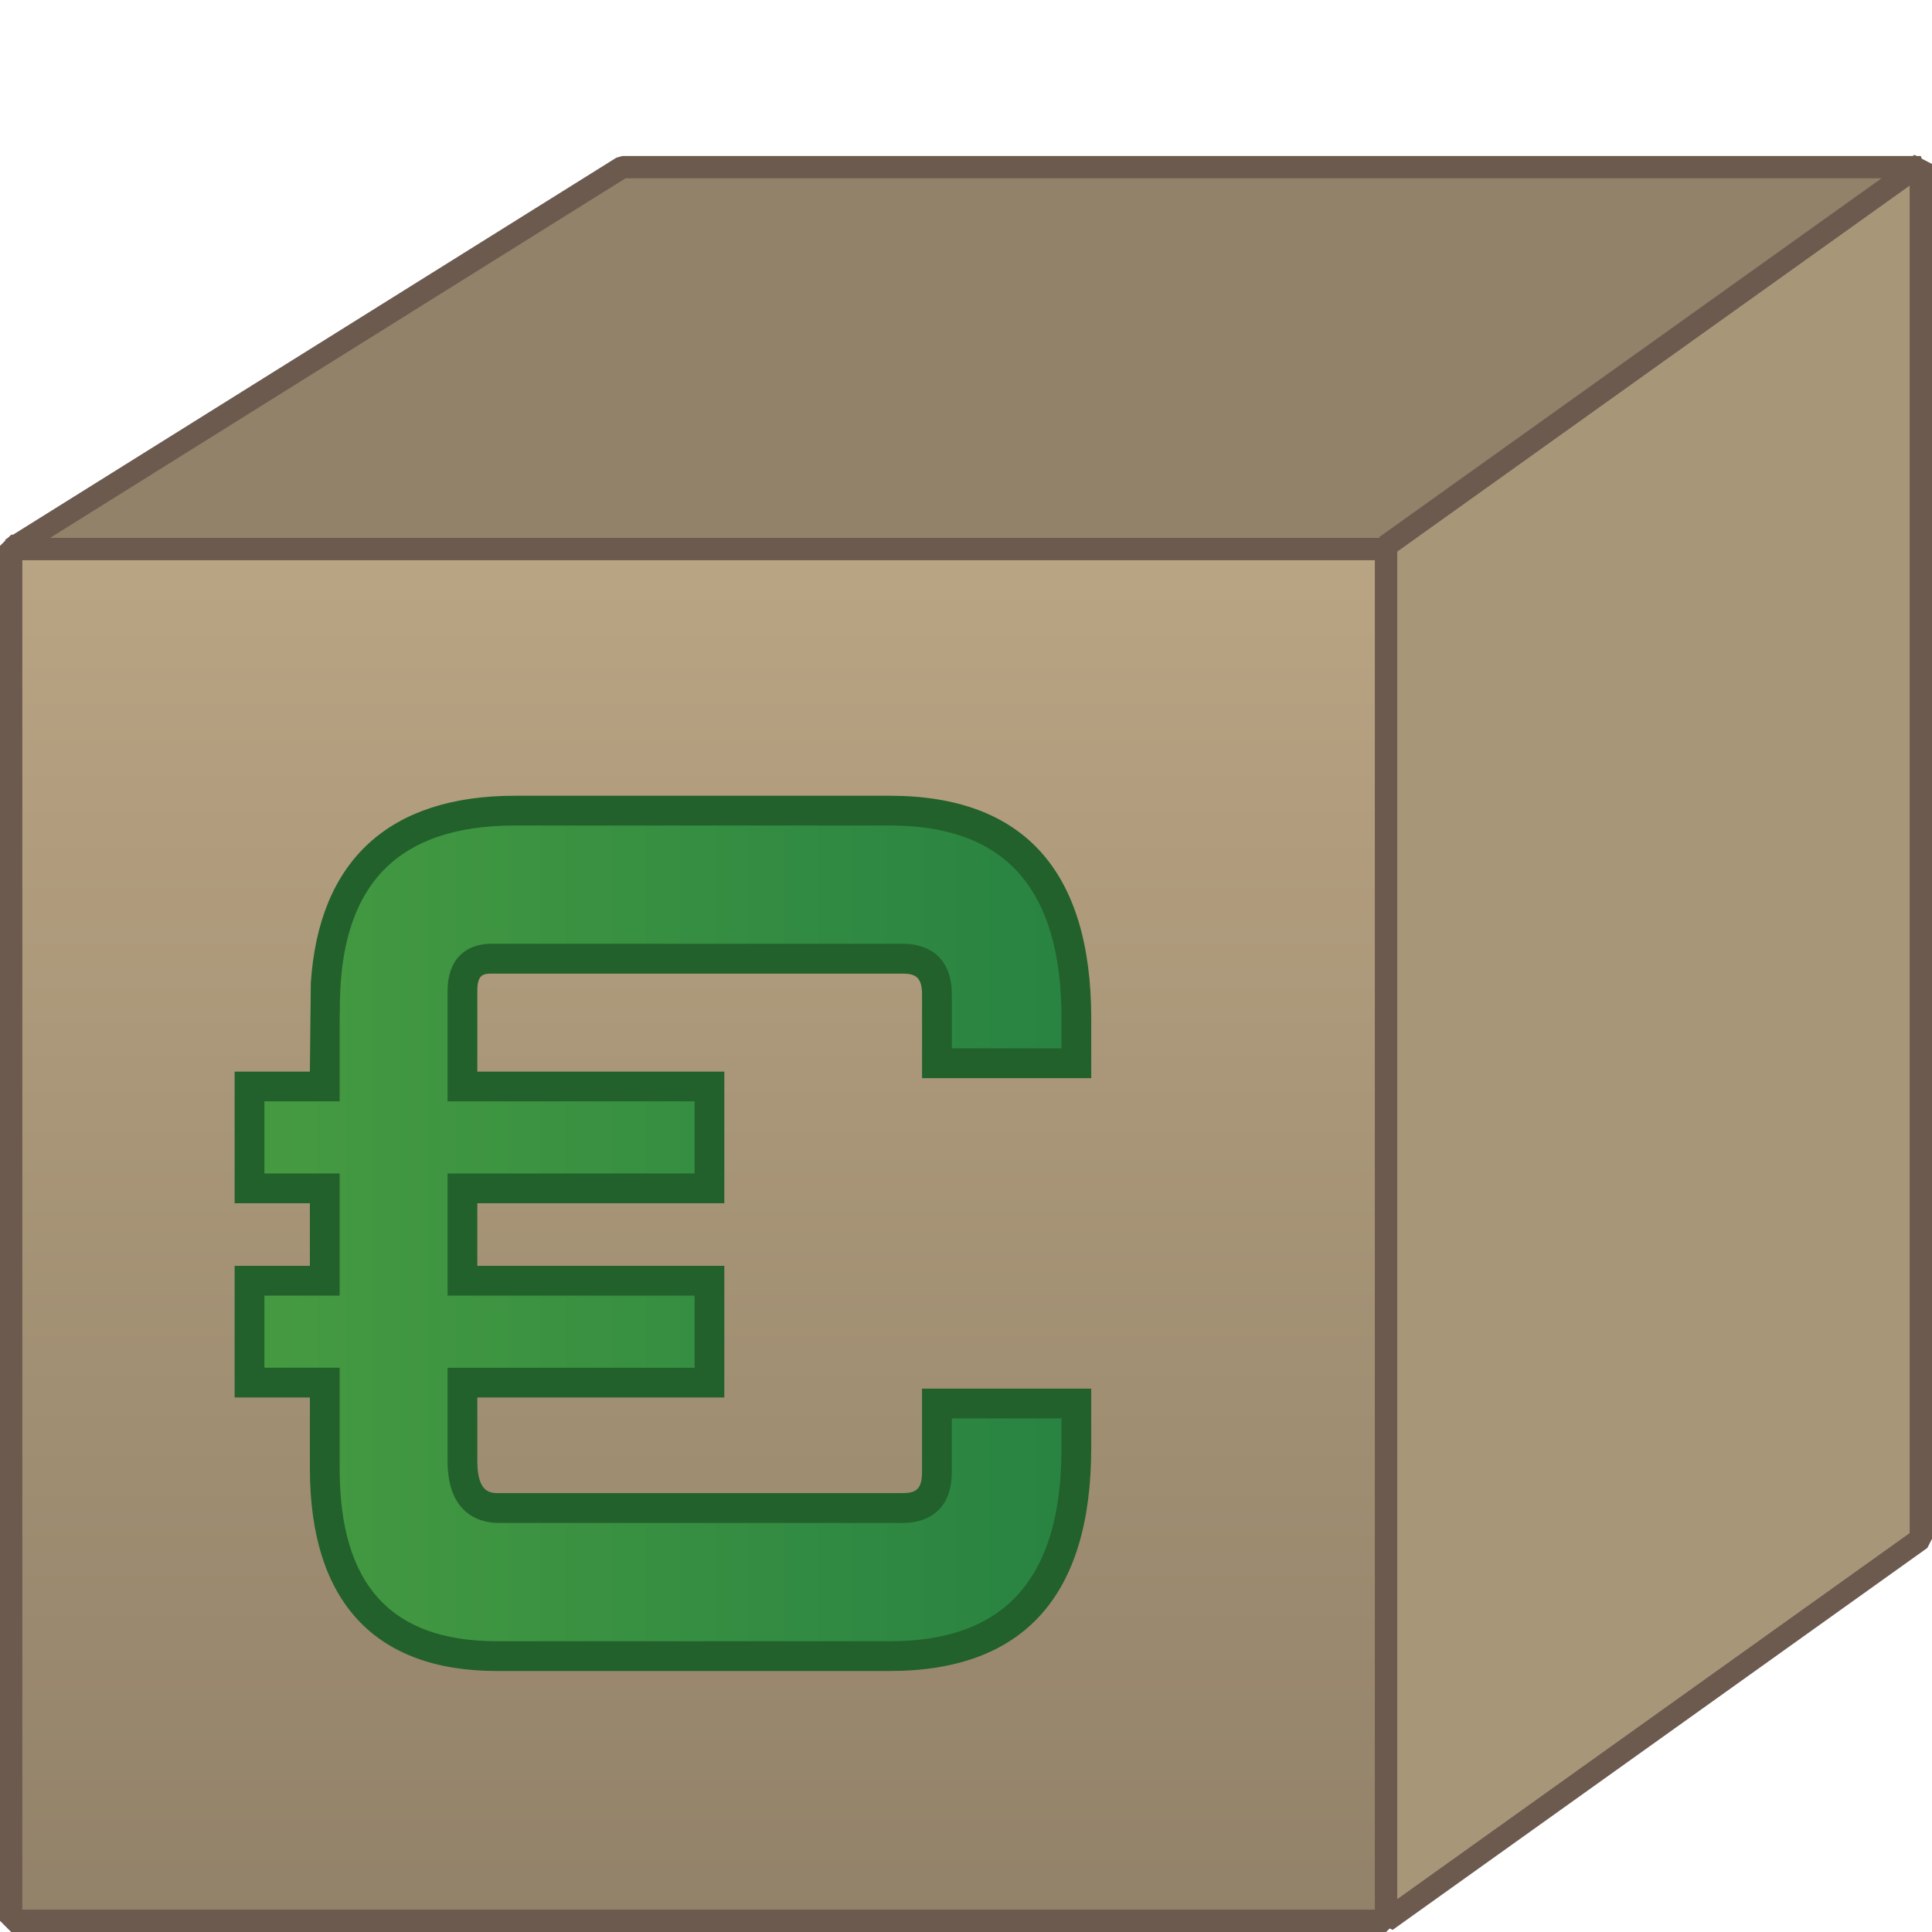 <?xml version="1.0" encoding="utf-8"?>
<!-- Generator: Adobe Illustrator 16.0.0, SVG Export Plug-In . SVG Version: 6.00 Build 0)  -->
<!DOCTYPE svg PUBLIC "-//W3C//DTD SVG 1.1//EN" "http://www.w3.org/Graphics/SVG/1.1/DTD/svg11.dtd">
<svg version="1.1" id="Ebene_1" xmlns="http://www.w3.org/2000/svg" xmlns:xlink="http://www.w3.org/1999/xlink" x="0px" y="0px"
	 width="64px" height="64px" viewBox="0 0 64 64" enable-background="new 0 0 64 64" xml:space="preserve">
<g>
	<g>
		<g>
			<linearGradient id="SVGID_1_" gradientUnits="userSpaceOnUse" x1="23.144" y1="18.082" x2="23.144" y2="63.63">
				<stop  offset="0" style="stop-color:#B9A483"/>
				<stop  offset="1" style="stop-color:#928269"/>
			</linearGradient>
			<rect x="0.37" y="18.082" fill-rule="evenodd" clip-rule="evenodd" fill="url(#SVGID_1_)" width="45.547" height="45.548"/>
			<path fill="#6C5A4F" d="M45.917,64H0.37L0,63.63V18.082l0.37-0.369h45.547l0.369,0.369V63.63L45.917,64z M0.74,63.26h44.807
				V18.452H0.74V63.26z"/>
		</g>
		<g>
			<polygon fill-rule="evenodd" clip-rule="evenodd" fill="#928269" points="45.917,18.188 0.37,18.188 20.614,5.537 63.63,5.537 
							"/>
			<path fill="#6C5A4F" d="M45.917,18.559H0.37l-0.196-0.685l20.243-12.65l0.197-0.056H63.63l0.215,0.67L46.132,18.489
				L45.917,18.559z M1.659,17.818h44.139L62.477,5.907H20.72L1.659,17.818z"/>
		</g>
		<g>
			<polygon fill-rule="evenodd" clip-rule="evenodd" fill="#A89679" points="63.63,50.978 45.917,63.63 45.917,18.082 63.63,5.431 
							"/>
			<path fill="#6C5A4F" d="M46.132,63.931l-0.585-0.301V18.082l0.155-0.3L63.415,5.13L64,5.431v45.547l-0.155,0.3L46.132,63.931z
				 M46.286,18.273v44.638L63.26,50.786V6.149L46.286,18.273z"/>
		</g>
	</g>
	<g>
		<linearGradient id="SVGID_2_" gradientUnits="userSpaceOnUse" x1="8.266" y1="40.855" x2="35.656" y2="40.855">
			<stop  offset="0" style="stop-color:#469B41"/>
			<stop  offset="1" style="stop-color:#288342"/>
		</linearGradient>
		<path fill-rule="evenodd" clip-rule="evenodd" fill="url(#SVGID_2_)" d="M35.656,35.22v-1.475c0-4.597-2.06-6.894-6.18-6.894
			H17.059c-4.097,0-6.189,2.075-6.29,6.21h-0.01v0.721v2.207H8.266v3.375h2.493v3.061H8.266V45.8h2.493v2.539v0.312
			c0,4.14,1.9,6.209,5.698,6.209h0.602h8.367h4.051c4.12,0,6.18-2.298,6.18-6.895v-1.474h-4.619v2.283
			c0,0.786-0.381,1.179-1.141,1.179h-4.471h-8.907c-0.801,0-1.199-0.517-1.199-1.554V45.8h8.182v-3.375h-8.182v-3.061h8.182v-3.375
			h-8.182v-2.268v-0.908c0-0.704,0.32-1.057,0.96-1.057h13.617c0.76,0,1.141,0.395,1.141,1.181v2.282H35.656z"/>
		<path fill="#22612B" d="M29.477,55.354h-13.02c-4.051,0-6.191-2.317-6.191-6.702v-2.358H7.772v-4.361h2.493v-2.074H7.772v-4.361
			h2.493l0.031-2.928c0.263-4.065,2.592-6.21,6.762-6.21h12.418c4.428,0,6.673,2.485,6.673,7.387v1.968h-5.605v-2.775
			c0-0.577-0.228-0.688-0.647-0.688H16.279c-0.273,0-0.467,0.041-0.467,0.563v2.683h8.182v4.361h-8.182v2.074h8.182v4.361h-8.182
			V48.4c0,1.061,0.441,1.061,0.706,1.061h13.378c0.42,0,0.647-0.108,0.647-0.686v-2.776h5.605v1.967
			C36.149,52.868,33.904,55.354,29.477,55.354z M8.759,45.307h2.493v3.345c0,3.846,1.702,5.716,5.205,5.716h13.02
			c3.827,0,5.687-2.095,5.687-6.401v-0.98H31.53v1.79c0,1.062-0.596,1.672-1.634,1.672H16.519c-0.509,0-1.692-0.199-1.692-2.047
			v-3.094h8.182v-2.389h-8.182v-4.047h8.182v-2.389h-8.182v-3.669c0-0.971,0.543-1.55,1.453-1.55h13.617
			c1.038,0,1.634,0.61,1.634,1.674v1.789h3.633v-0.981c0-4.307-1.859-6.4-5.687-6.4H17.059c-3.808,0-5.703,1.873-5.797,5.729
			l-0.01,0.709v2.7H8.759v2.389h2.493v4.047H8.759V45.307z"/>
	</g>
</g>
</svg>
